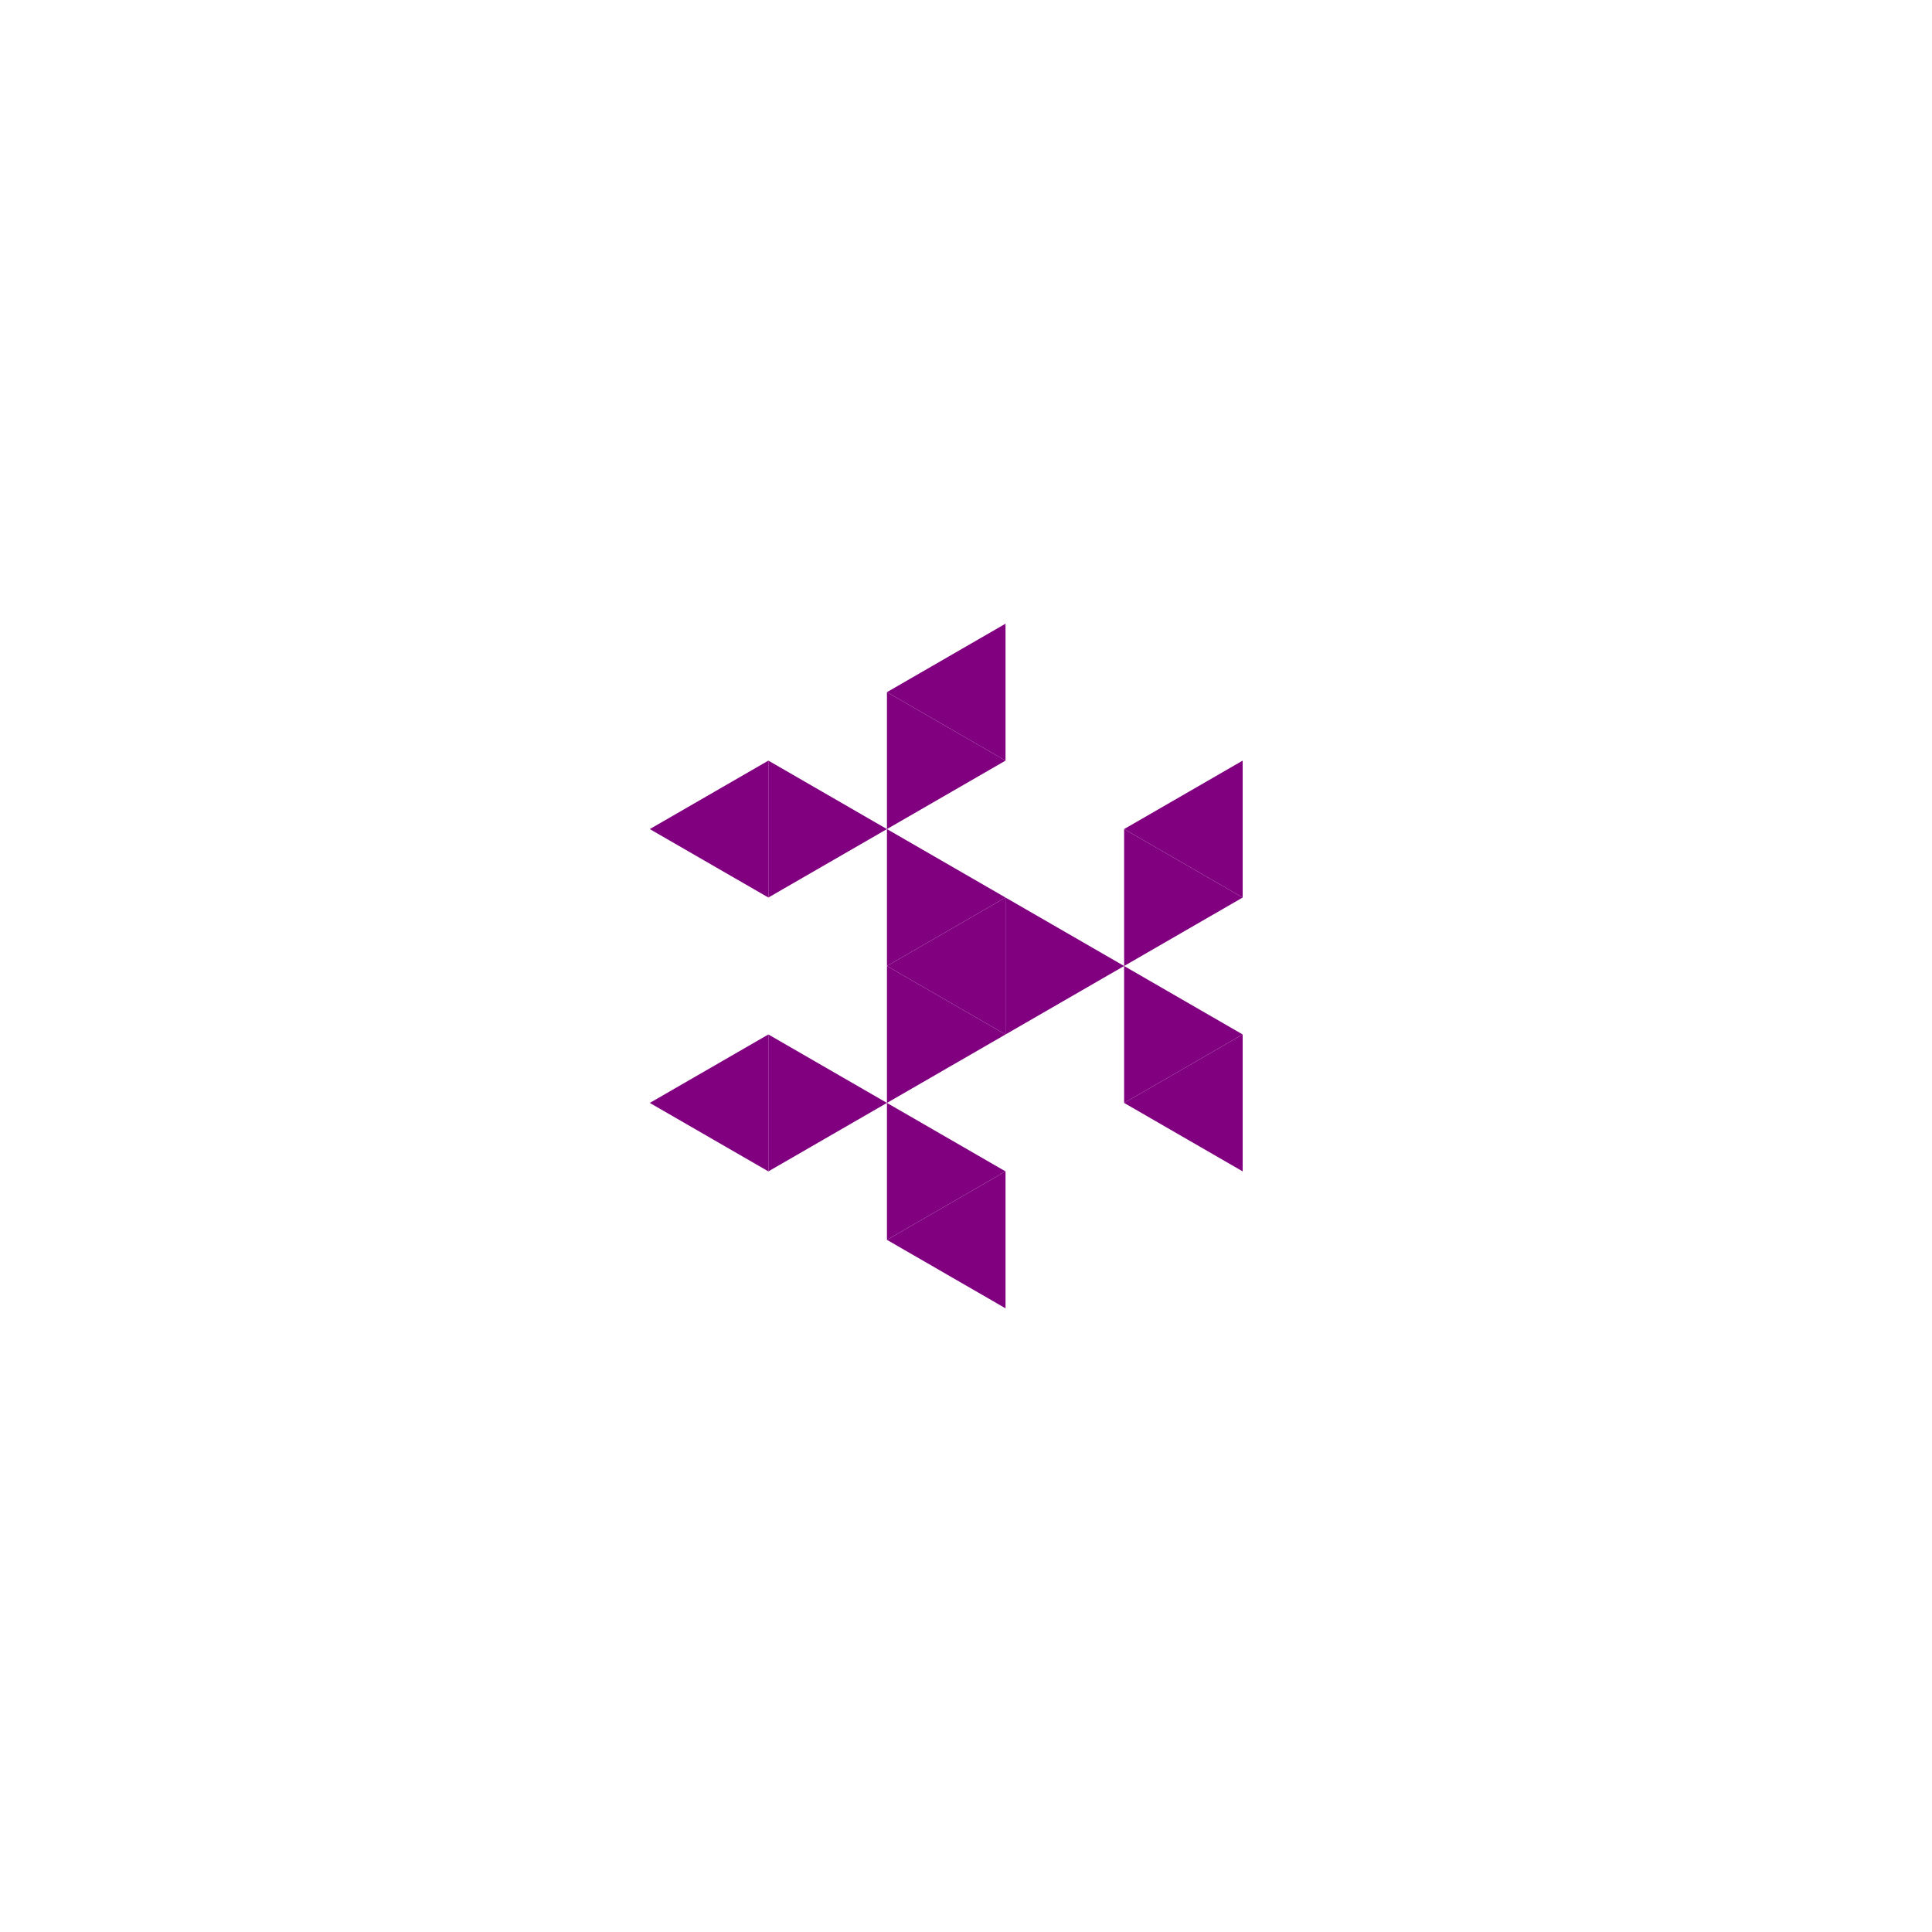 <svg height="360pt" viewBox="0 0 360 360" width="360pt" xmlns="http://www.w3.org/2000/svg"><path d="m0 0h360v360h-360z" fill="#fff"/><g fill="#800080"><path d="m165.27 180 22.094-12.758v25.516zm0 0"/><path d="m209.461 205.512 22.094-12.754v25.512zm0 0"/><path d="m209.461 154.488 22.094-12.758v25.512zm0 0"/><path d="m165.27 128.973 22.094-12.758v25.516zm0 0"/><path d="m121.078 154.488 22.098-12.758v25.512zm0 0"/><path d="m121.078 205.512 22.098-12.754v25.512zm0 0"/><path d="m165.27 231.027 22.094-12.758v25.516zm0 0"/><path d="m209.461 180-22.098-12.758v25.516zm0 0"/><path d="m187.363 167.242-22.094-12.754v25.512zm0 0"/><path d="m187.363 192.758-22.094-12.758v25.512zm0 0"/><path d="m231.555 192.758-22.094-12.758v25.512zm0 0"/><path d="m231.555 167.242-22.094-12.754v25.512zm0 0"/><path d="m187.363 141.73-22.094-12.758v25.516zm0 0"/><path d="m165.27 154.488-22.094-12.758v25.512zm0 0"/><path d="m165.27 205.512-22.094-12.754v25.512zm0 0"/><path d="m187.363 218.27-22.094-12.758v25.516zm0 0"/></g></svg>
